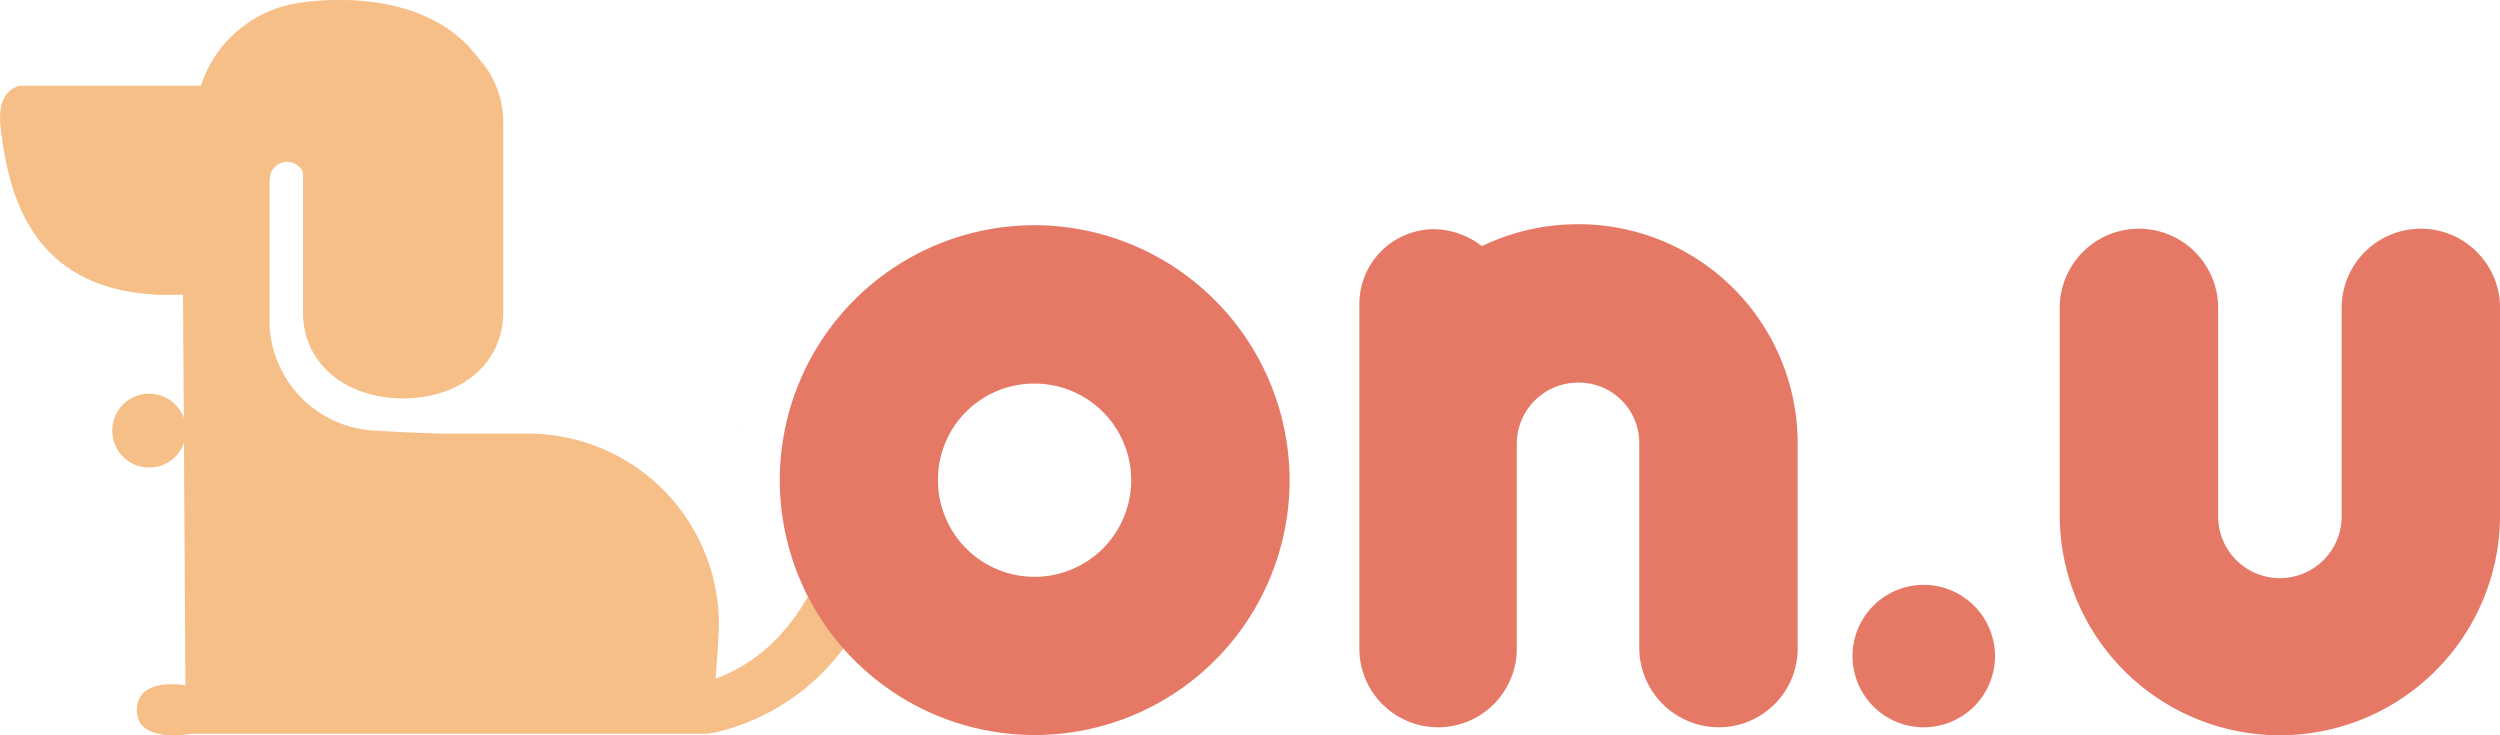 <svg xmlns="http://www.w3.org/2000/svg" width="101.998" height="30" viewBox="0 0 101.998 30">
  <g id="그룹_159" data-name="그룹 159" transform="translate(-300 -23)">
    <g id="그룹_96" data-name="그룹 96" transform="translate(300 23)">
      <g id="그룹_95" data-name="그룹 95" transform="translate(4.58 16.062)">
        <path id="패스_16" data-name="패스 16" d="M381.278,481.354a1.507,1.507,0,1,1-1.506-1.507A1.506,1.506,0,0,1,381.278,481.354Z" transform="translate(-378.265 -479.847)" fill="#f6bf88"/>
      </g>
      <path id="패스_17" data-name="패스 17" d="M415.078,481.665c-.007.025-.01.042-.014.062v.076A.913.913,0,0,1,415.078,481.665Z" transform="translate(-385.035 -464.332)" fill="#f6bf88"/>
      <path id="패스_18" data-name="패스 18" d="M408.26,474.629a1.028,1.028,0,0,0-.955-1.136,1.039,1.039,0,0,0-.908.51,1.082,1.082,0,0,0-.16.479c-.046.562-.1,1.085-.167,1.586-.539,2.5-1.743,6.147-5.234,7.451,0-.017.136-1.628.136-2.353h0a7.791,7.791,0,0,0-7.884-7.648H389.7c-.342-.009-2.066-.068-2.6-.119a4.511,4.511,0,0,1-4.461-4.428v-5.78h.014c0-.028,0-.052,0-.08a.7.7,0,0,1,.7-.682h0a.7.7,0,0,1,.651.433v5.7c0,2.18,1.838,3.519,4.085,3.519s4.084-1.34,4.084-3.519V460.8a3.873,3.873,0,0,0-1.012-2.6c-2.375-3.22-7.443-2.234-7.443-2.234a4.947,4.947,0,0,0-3.878,3.358h-6.453l-.006,0h-.957c-.469.145-.9.583-.75,1.762.3,2.347,1.057,7.058,7.436,6.76l.035,5.67.063,10.269s-1.983-.369-1.983,1.018,2.216.962,2.216.962H400.5s7.692-.937,7.765-11.127v-.009Z" transform="translate(-371.642 -455.826)" fill="#f6bf88"/>
    </g>
    <g id="그룹_97" data-name="그룹 97" transform="translate(331.805 32.148)">
      <path id="패스_19" data-name="패스 19" d="M439.534,480.857a10.4,10.4,0,1,1-10.405-10.405A10.425,10.425,0,0,1,439.534,480.857Zm-14.347,0a3.942,3.942,0,1,0,3.942-3.943A3.92,3.92,0,0,0,425.187,480.857Z" transform="translate(-418.724 -470.412)" fill="#e57965"/>
      <path id="패스_20" data-name="패스 20" d="M470.814,479.335v8.373a3.218,3.218,0,0,1-3.211,3.211,3.253,3.253,0,0,1-3.252-3.211v-8.373a2.463,2.463,0,0,0-2.479-2.479,2.5,2.5,0,0,0-2.519,2.479v8.373a3.211,3.211,0,0,1-6.422,0V473.686a3.053,3.053,0,0,1,3.048-3.089,3.245,3.245,0,0,1,1.951.691,9.058,9.058,0,0,1,3.943-.894A8.942,8.942,0,0,1,470.814,479.335Z" transform="translate(-429.275 -470.394)" fill="#e57965"/>
      <path id="패스_21" data-name="패스 21" d="M487.837,494.555a2.906,2.906,0,1,1-2.927-2.886A2.914,2.914,0,0,1,487.837,494.555Z" transform="translate(-438.248 -476.956)" fill="#e57965"/>
      <path id="패스_22" data-name="패스 22" d="M503.231,491.335a8.985,8.985,0,0,1-8.982-8.982V473.9a3.231,3.231,0,0,1,6.463,0v8.454a2.52,2.52,0,1,0,5.039,0V473.9a3.231,3.231,0,0,1,6.463,0v8.454A8.985,8.985,0,0,1,503.231,491.335Z" transform="translate(-442.019 -470.485)" fill="#e57965"/>
    </g>
  </g>
</svg>
